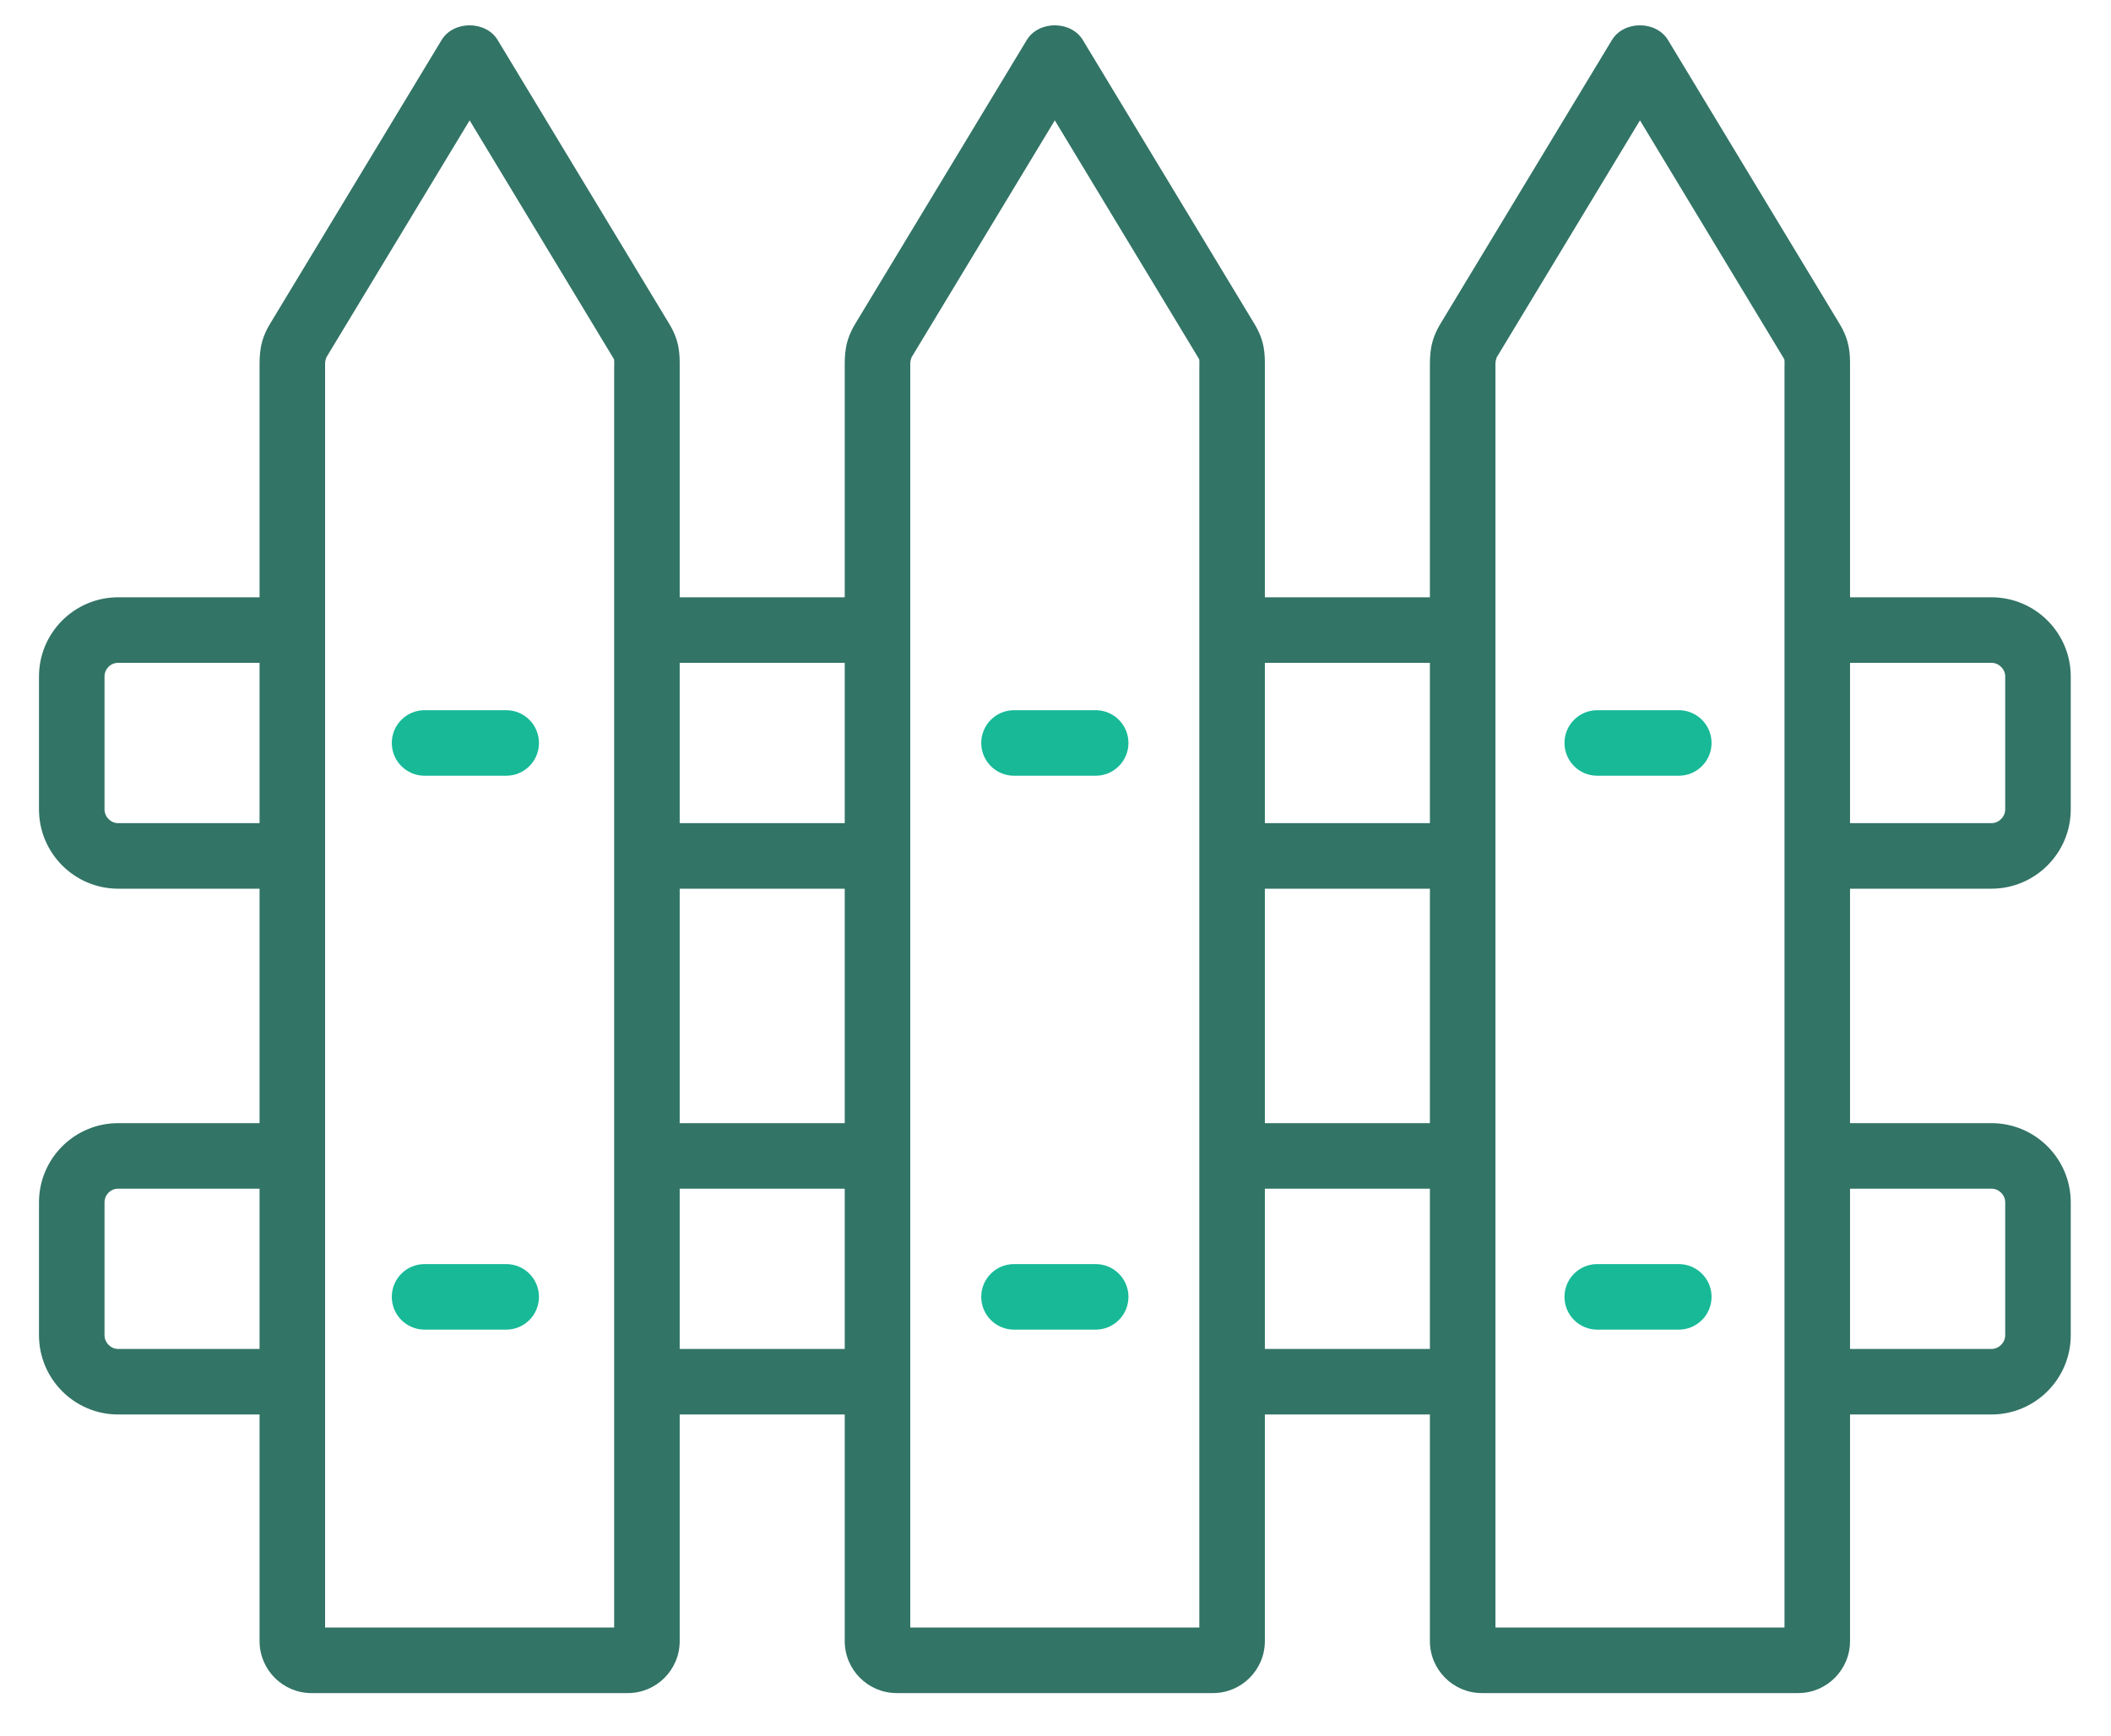 <svg width="45" height="37" viewBox="0 0 45 37" fill="none" xmlns="http://www.w3.org/2000/svg">
<path d="M42.451 18.945C43.383 18.945 44.142 18.186 44.142 17.254V14.421C44.142 13.49 43.383 12.733 42.451 12.733H39.437V7.817C39.438 7.549 39.438 7.271 39.21 6.897L35.557 0.854C35.304 0.435 34.614 0.435 34.361 0.854L30.708 6.898C30.48 7.276 30.48 7.556 30.481 7.864V12.733H26.963V7.818C26.964 7.549 26.965 7.271 26.736 6.897L23.083 0.854C22.83 0.435 22.14 0.435 21.887 0.854L18.237 6.893C18.006 7.271 18.006 7.549 18.007 7.864V12.733H14.489V7.818C14.49 7.549 14.491 7.271 14.262 6.897L10.609 0.854C10.356 0.435 9.666 0.435 9.413 0.854L5.762 6.894C5.532 7.271 5.532 7.549 5.533 7.864V12.733H2.519C1.588 12.733 0.831 13.49 0.831 14.421V17.254C0.831 18.186 1.588 18.945 2.519 18.945H5.533V23.943H2.519C1.588 23.943 0.831 24.7 0.831 25.631V28.464C0.831 29.396 1.588 30.154 2.519 30.154H5.533V34.985C5.533 35.596 6.029 36.093 6.638 36.093H13.384C13.994 36.093 14.489 35.596 14.489 34.985V30.154H18.007V34.985C18.007 35.596 18.504 36.093 19.114 36.093H25.858C26.467 36.093 26.963 35.596 26.963 34.985V30.154H30.481V34.985C30.481 35.596 30.978 36.093 31.588 36.093H38.332C38.941 36.093 39.437 35.596 39.437 34.985V30.154H42.451C43.383 30.154 44.142 29.396 44.142 28.464V25.631C44.142 24.7 43.383 23.943 42.451 23.943H39.437V18.945H42.451V18.945ZM42.451 14.13C42.61 14.13 42.745 14.264 42.745 14.421V17.254C42.745 17.413 42.61 17.548 42.451 17.548H39.437V14.13H42.451ZM26.963 18.945H30.481V23.943H26.963V18.945ZM30.481 14.13V17.548H26.963V14.13H30.481ZM14.489 18.945H18.007V23.943H14.489V18.945ZM18.007 14.13V17.548H14.489V14.13H18.007ZM2.519 17.548C2.361 17.548 2.228 17.413 2.228 17.254V14.421C2.228 14.261 2.358 14.13 2.519 14.13H5.533V17.548H2.519ZM2.519 28.757C2.361 28.757 2.228 28.623 2.228 28.464V25.631C2.228 25.471 2.358 25.34 2.519 25.34H5.533V28.757H2.519ZM13.092 34.696H6.93V7.814C6.93 7.752 6.925 7.704 6.956 7.62L10.011 2.566L13.089 7.658C13.097 7.704 13.092 7.752 13.092 7.864V34.696H13.092ZM14.489 28.757V25.34H18.007V28.757H14.489ZM25.566 34.696H19.404V7.814C19.404 7.752 19.399 7.704 19.43 7.62L22.485 2.566L25.563 7.658C25.571 7.704 25.566 7.752 25.566 7.864V34.696H25.566ZM26.963 28.757V25.34H30.481V28.757H26.963ZM38.04 34.696H31.878V7.825C31.878 7.759 31.872 7.709 31.904 7.62L34.959 2.566L38.036 7.658C38.045 7.704 38.04 7.752 38.04 7.864V34.696ZM42.451 25.34C42.61 25.34 42.745 25.473 42.745 25.631V28.464C42.745 28.623 42.61 28.757 42.451 28.757H39.437V25.34H42.451Z" fill="#327466"/>
<path d="M23.356 15.14H21.615C21.23 15.14 20.917 15.453 20.917 15.839C20.917 16.224 21.23 16.537 21.615 16.537H23.356C23.742 16.537 24.055 16.224 24.055 15.839C24.055 15.453 23.742 15.14 23.356 15.14Z" fill="#17B997"/>
<path d="M10.791 15.14H9.05C8.665 15.14 8.352 15.453 8.352 15.839C8.352 16.224 8.665 16.537 9.05 16.537H10.791C11.177 16.537 11.489 16.224 11.489 15.839C11.489 15.453 11.177 15.14 10.791 15.14Z" fill="#17B997"/>
<path d="M35.786 15.14H34.048C33.663 15.14 33.35 15.453 33.35 15.839C33.35 16.224 33.663 16.537 34.048 16.537H35.786C36.172 16.537 36.485 16.224 36.485 15.839C36.485 15.453 36.172 15.14 35.786 15.14Z" fill="#17B997"/>
<path d="M23.356 26.948H21.615C21.23 26.948 20.917 27.26 20.917 27.646C20.917 28.032 21.23 28.345 21.615 28.345H23.356C23.742 28.345 24.055 28.032 24.055 27.646C24.055 27.26 23.742 26.948 23.356 26.948Z" fill="#17B997"/>
<path d="M10.791 26.948H9.05C8.665 26.948 8.352 27.26 8.352 27.646C8.352 28.032 8.665 28.345 9.05 28.345H10.791C11.177 28.345 11.489 28.032 11.489 27.646C11.489 27.26 11.177 26.948 10.791 26.948Z" fill="#17B997"/>
<path d="M35.786 26.948H34.048C33.663 26.948 33.35 27.26 33.35 27.646C33.35 28.032 33.663 28.345 34.048 28.345H35.786C36.172 28.345 36.485 28.032 36.485 27.646C36.485 27.26 36.172 26.948 35.786 26.948Z" fill="#17B997"/>
</svg>

